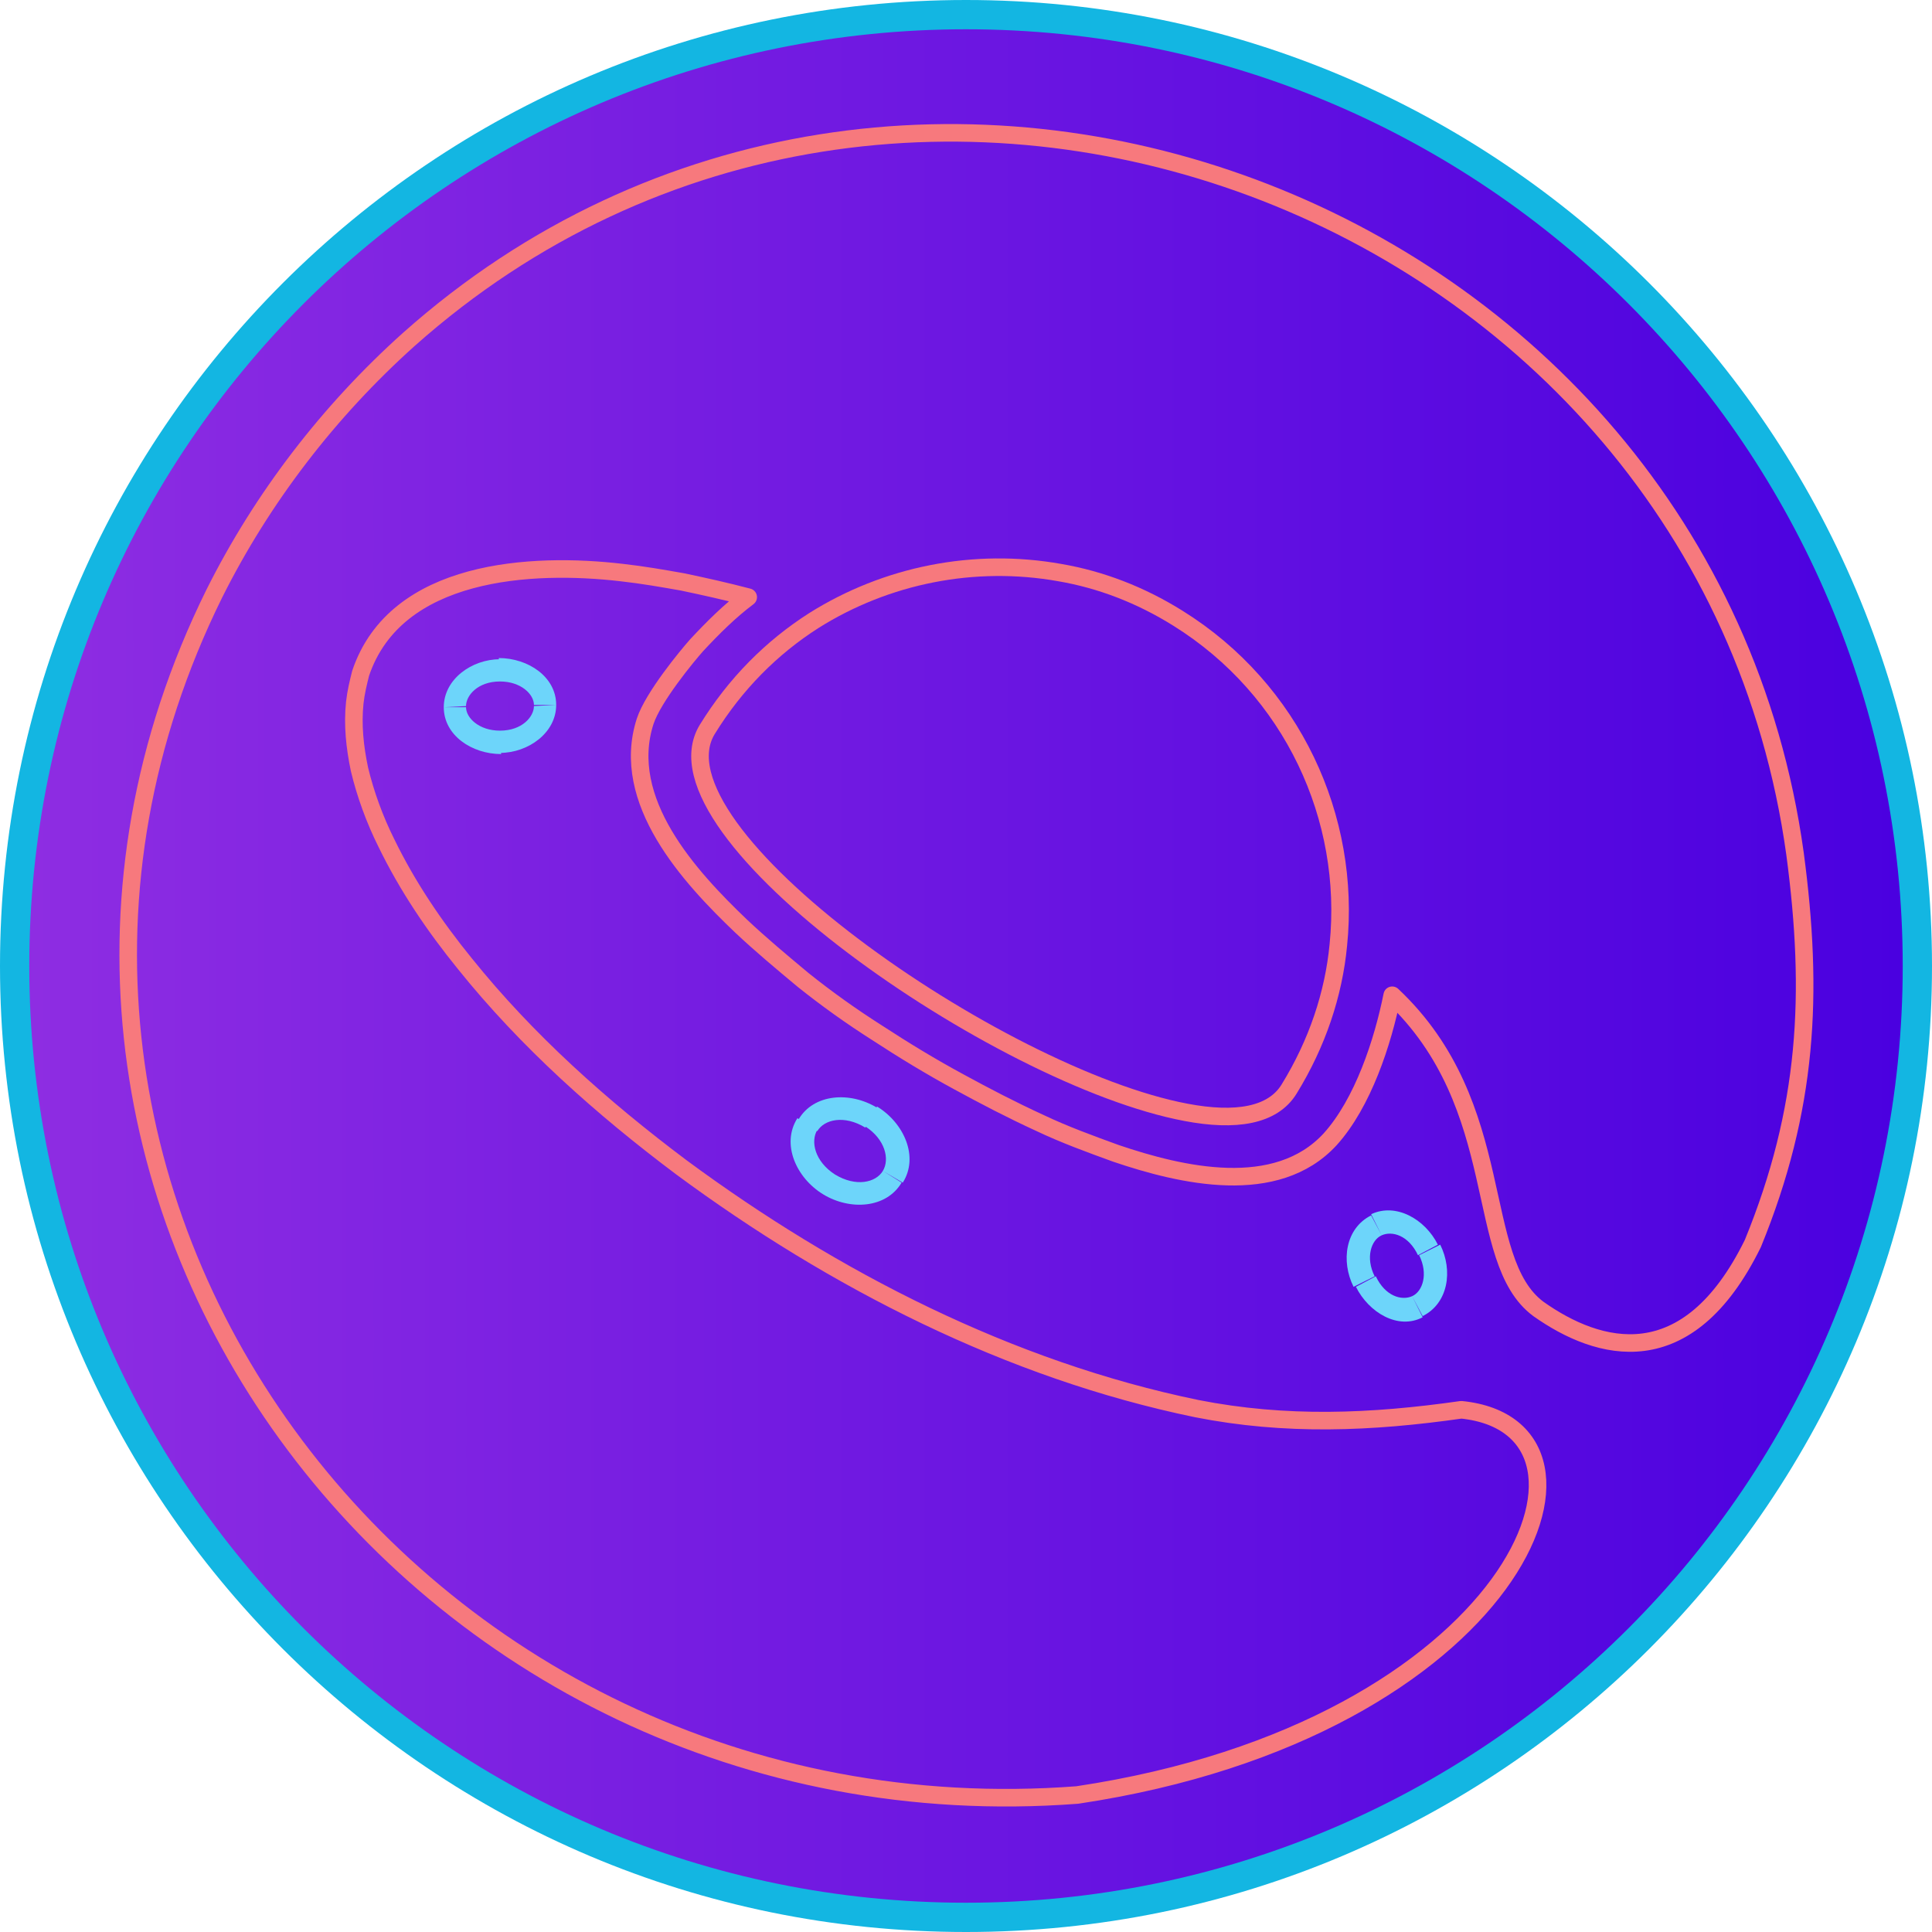 <svg fill="none" height="165" viewBox="0 0 165 165" width="165" xmlns="http://www.w3.org/2000/svg" xmlns:xlink="http://www.w3.org/1999/xlink"><linearGradient id="a" gradientUnits="userSpaceOnUse" x1="2.5" x2="162.5" y1="82.484" y2="82.484"><stop offset="0" stop-color="#8e2de2"/><stop offset="1" stop-color="#4a00e0"/></linearGradient><path d="m82.5 165c45.563 0 82.5-36.936 82.5-82.5 0-45.563-36.937-82.5-82.5-82.5-45.563 0-82.5 36.937-82.5 82.5 0 45.564 36.937 82.5 82.5 82.5z" fill="#13b6e2"/><path d="m82.5 162.5c44.183 0 80-35.817 80-80 0-44.183-35.817-80-80-80-44.183 0-80 35.817-80 80 0 44.183 35.817 80 80 80z" fill="url(#a)"/><path d="m131.4 111.8c5.1 3.6 12.7 5.8 18.3-5.6 4.7-11.5 5.2-21.3 3.6-33.3-7.7-55.6-76.3-81.4-118.4-43.9-6.8 6.1-12.5 13.5-16.6 21.7-24.9 50.4 16.9 106.9 73.7 102.6 37.4-5.6 47.6-31.4 32.8-32.9-7.7 1.1-15 1.4-22.6-.1-16-3.3-31-11-44-20.6-6.8-5.1-13.2-10.8-18.5-17.4-2.6-3.2-4.9-6.6-6.7-10.3-1-2-1.8-4.2-2.3-6.3-.4-1.9-.6-3.8-.4-5.7.1-.9.3-1.7.5-2.5 3-8.9 14.6-9.5 22.3-8.6 1.8.2 3.5.5 5.2.8 1.9.4 3.7.8 5.6 1.3-1.6 1.2-3 2.6-4.4 4.1-.8.9-3.7 4.4-4.4 6.5-2.2 6.8 3.8 13.3 8.2 17.5 1.7 1.6 3.5 3.1 5.3 4.6 2 1.6 4.1 3.1 6.3 4.5 2.3 1.5 4.6 2.9 7 4.2 2.2 1.2 4.5 2.4 6.9 3.5 2.1 1 4.3 1.8 6.5 2.6 5.6 1.9 13.7 3.8 18.3-1.2 2.8-3.1 4.5-8.3 5.3-12.3 10.1 9.5 6.8 22.6 12.5 26.8z" stroke="#f7797d" stroke-linecap="round" stroke-linejoin="round" stroke-width="1.5"/><path d="m101.3 95c4.2.8 7.4.3 8.8-2 2.4-3.9 3.8-8.1 4.2-12.3 1.1-10.8-3.9-21.8-13.7-27.9-3.2-2-6.6-3.3-10.1-3.9-7.3-1.3-14.8.2-21 4.1-3.6 2.3-6.7 5.4-9.1 9.3-5.3 8.7 24.9 29.7 40.9 32.7z" stroke="#f7797d" stroke-linecap="round" stroke-linejoin="round" stroke-width="1.5"/><path d="m117.6 104.6-.4-.9zm3.4 7 .4.9zm-4.4-2.1.9-.4zm-42.2-14.1-.5.8zm1.8 5.1.8.5zm-5.4.7-.5.8zm-28.1-37.9v-1zm-3.9-3h1zm3.9-3.1v-1zm75.3 48.3c.9-.4 2.3 0 3.1 1.7l1.7-.9c-1.1-2.2-3.6-3.6-5.7-2.6zm3.2 1.7c.8 1.6.3 3.1-.6 3.5l.9 1.7c2.2-1.1 2.6-3.9 1.5-6.1zm-.6 3.5c-.9.4-2.3 0-3.1-1.7l-1.7.9c1.1 2.2 3.6 3.7 5.7 2.6zm-3.2-1.7c-.8-1.6-.3-3.1.6-3.5l-.9-1.7c-2.2 1.1-2.6 3.9-1.5 6.1zm-47.6-12.4c.6-1 2.3-1.4 4.1-.3l1-1.7c-2.3-1.4-5.4-1.2-6.7 1zm4.1-.4c1.7 1.1 2.1 2.8 1.5 3.8l1.7 1c1.4-2.2.1-5.1-2.2-6.5zm1.5 3.8c-.6 1-2.3 1.4-4.1.3l-1 1.7c2.3 1.4 5.4 1.2 6.7-1zm-4.1.3c-1.7-1.1-2.1-2.8-1.5-3.8l-1.7-1c-1.4 2.2-.1 5.1 2.2 6.5zm-28.6-37.9c-1.8 0-2.9-1.1-2.9-2h-1.9c0 2.4 2.4 4 4.9 4zm-2.9-2.1c0-.9 1-2.1 2.9-2.1v-1.9c-2.4 0-4.8 1.7-4.8 4.1zm2.9-2.1c1.8 0 2.9 1.1 2.9 2h1.9c0-2.4-2.4-4-4.9-4zm2.9 2.1c0 .9-1 2.1-2.9 2.1v1.9c2.4 0 4.8-1.7 4.8-4.1z" fill="#6dd5fa"/></svg>